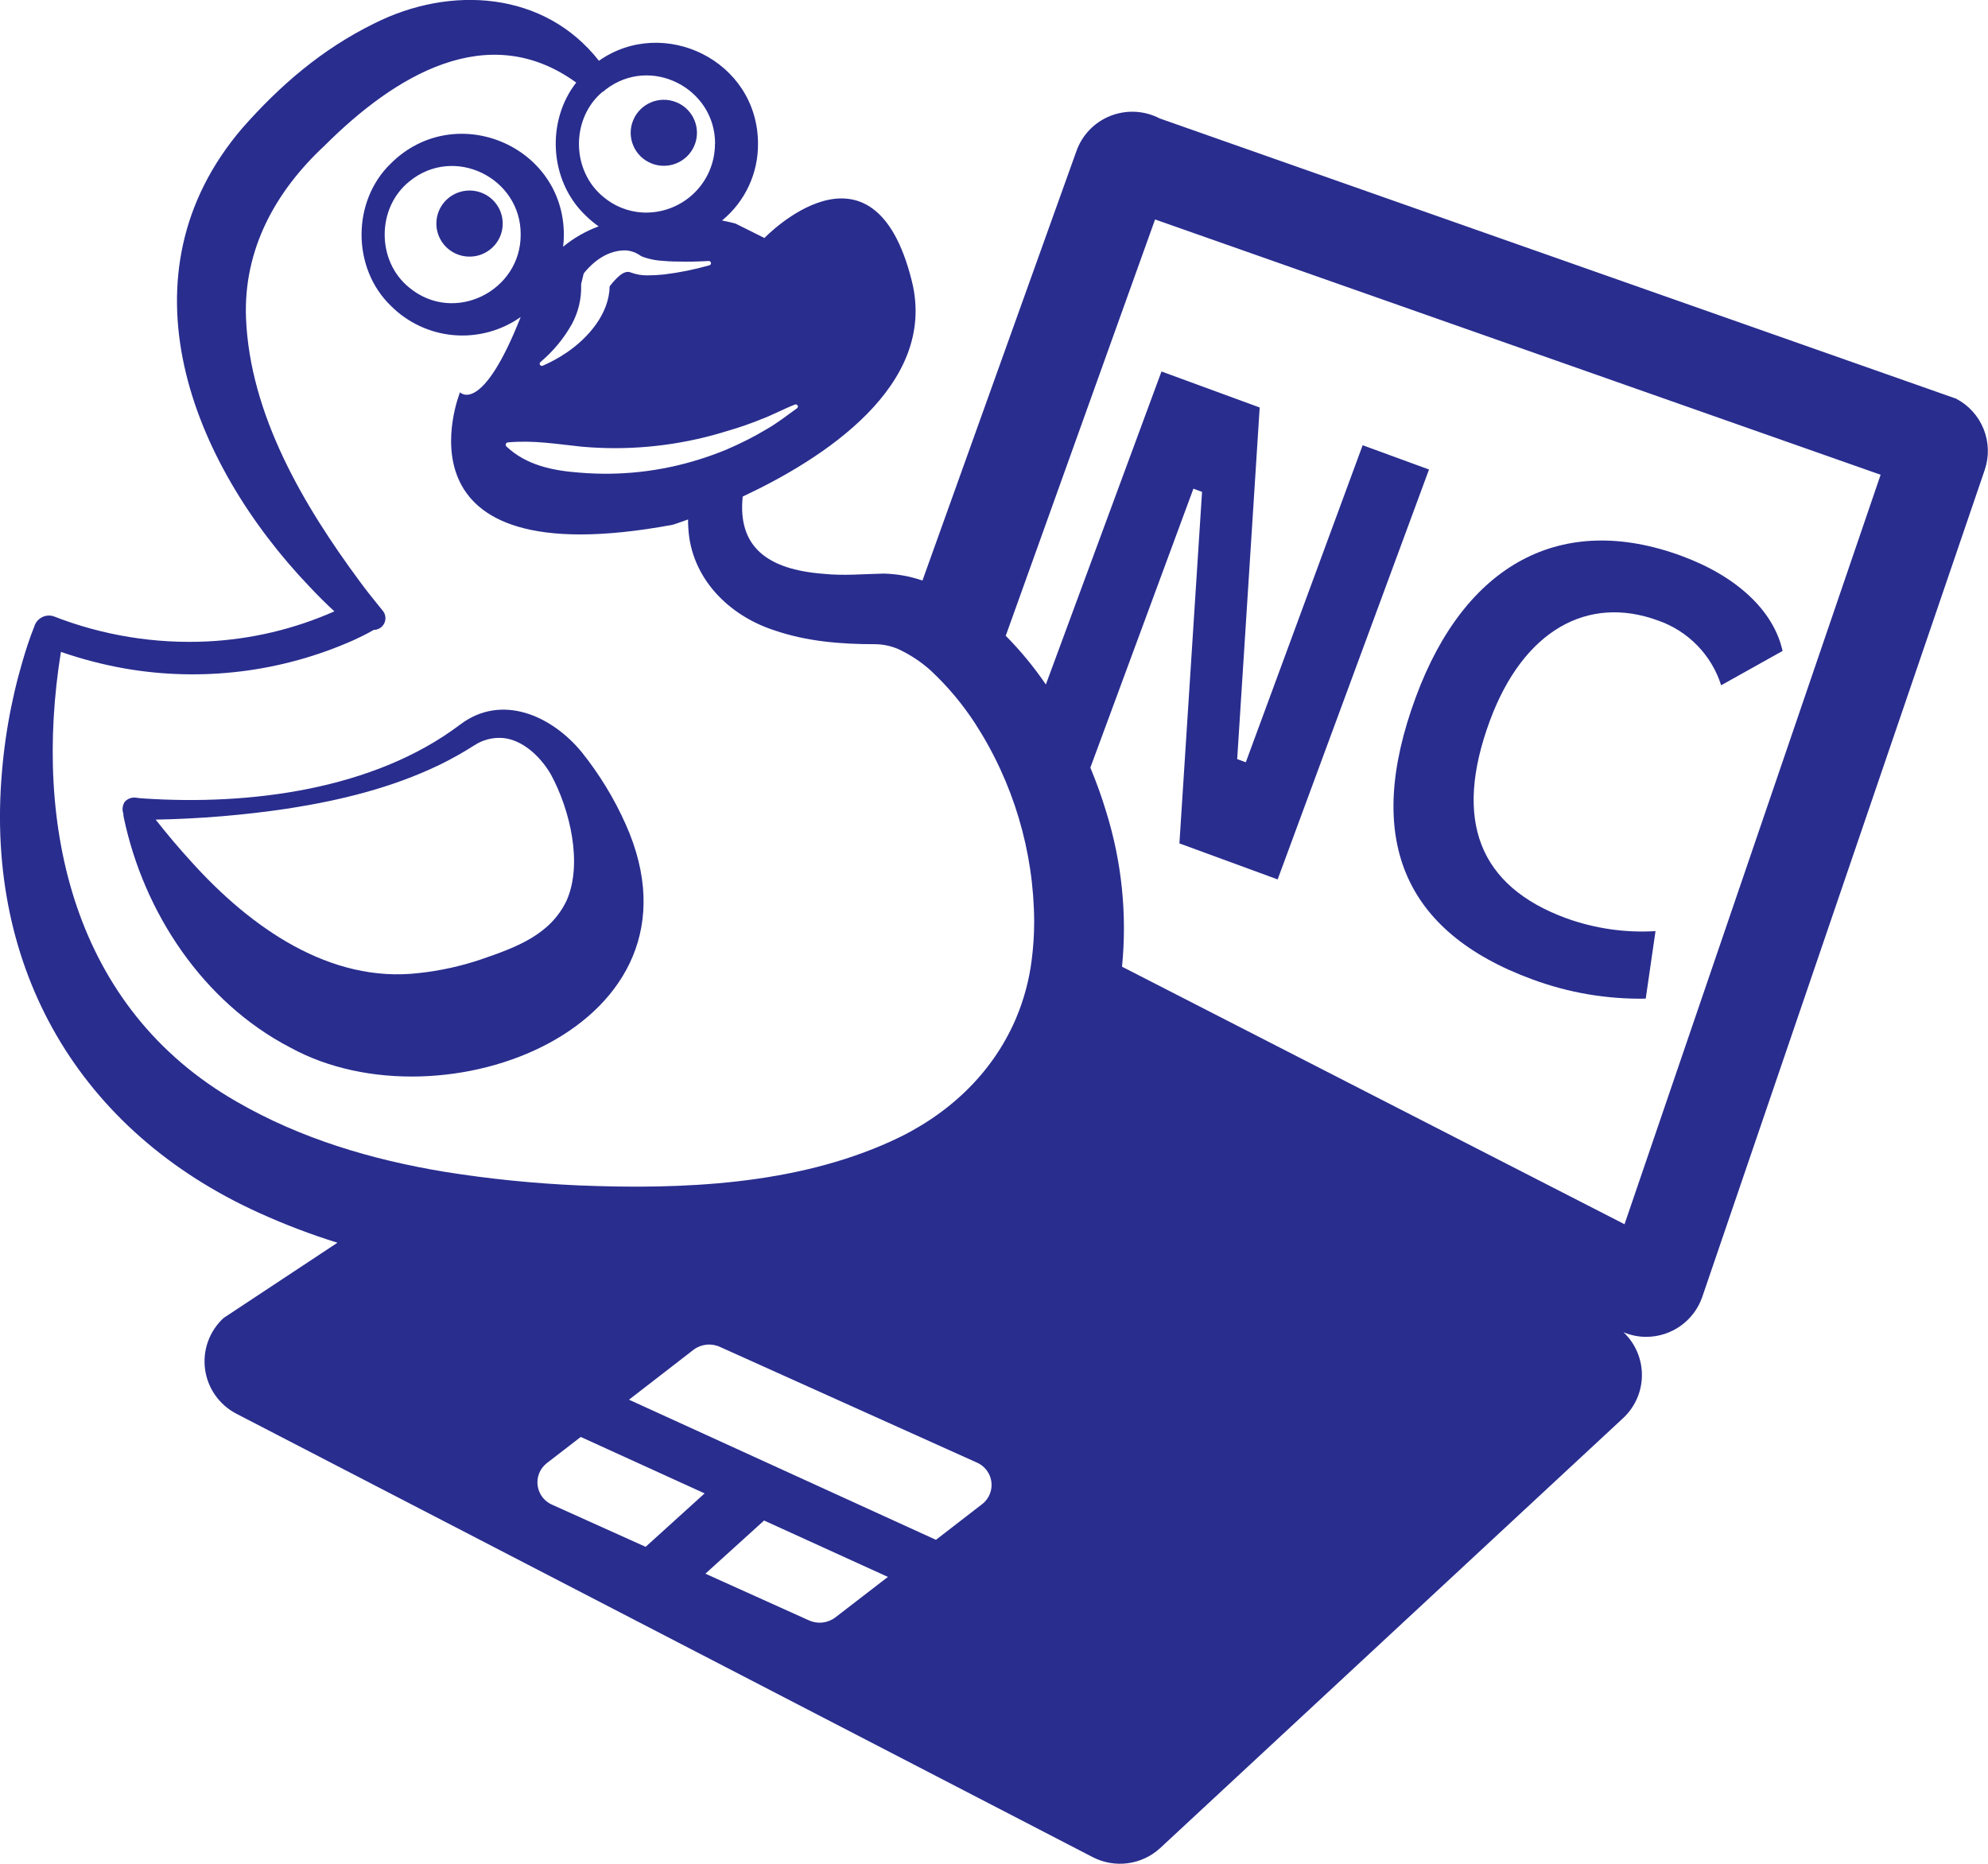 <svg width="176" height="165" viewBox="0 0 176 165" fill="none" xmlns="http://www.w3.org/2000/svg">
<g clip-path="url(#clip0_119_451)">
<path d="M173.173 35.292L102.664 10.483C101.994 10.135 101.256 9.935 100.5 9.897C99.745 9.86 98.99 9.986 98.288 10.266C97.586 10.546 96.954 10.975 96.434 11.522C95.914 12.069 95.519 12.722 95.276 13.436L81.666 51.395C80.561 51.014 79.403 50.806 78.233 50.779C76.391 50.817 74.678 50.985 72.893 50.798C67.953 50.419 65.291 48.427 65.752 43.959C72.794 40.664 83.02 34.163 80.732 24.907C77.299 11.049 67.675 21.069 67.675 21.069L65.108 19.789C65.108 19.789 64.669 19.667 63.925 19.519C64.931 18.693 65.738 17.653 66.288 16.477C66.839 15.3 67.118 14.016 67.107 12.717C67.088 5.331 58.715 1.371 53.024 5.38C48.195 -0.783 39.891 -1.326 33.128 2.078C28.49 4.358 24.786 7.565 21.475 11.315C10.299 24.337 16.898 40.953 27.437 51.973C28.15 52.733 28.86 53.435 29.603 54.123C26.064 55.688 22.265 56.59 18.397 56.783C13.734 57.014 9.075 56.254 4.73 54.553C4.559 54.501 4.381 54.483 4.203 54.501C4.026 54.518 3.854 54.57 3.697 54.654C3.541 54.737 3.402 54.851 3.289 54.988C3.176 55.125 3.091 55.283 3.04 55.453C2.819 56.012 2.636 56.509 2.46 57.041C1.256 60.71 0.488 64.506 0.172 68.353C-1.331 85.707 6.976 100.165 22.97 107.388C25.214 108.407 27.52 109.285 29.874 110.017L19.797 116.678C19.177 117.248 18.704 117.958 18.418 118.748C18.132 119.538 18.042 120.385 18.154 121.217C18.266 122.05 18.578 122.843 19.063 123.53C19.548 124.216 20.192 124.777 20.941 125.163L96.733 164.407C97.689 164.902 98.775 165.092 99.843 164.95C100.911 164.809 101.909 164.343 102.702 163.617L143.661 125.577C144.191 125.093 144.616 124.506 144.908 123.851C145.201 123.197 145.355 122.49 145.361 121.773C145.368 121.057 145.226 120.347 144.946 119.688C144.665 119.028 144.251 118.433 143.73 117.94C144.368 118.212 145.054 118.351 145.748 118.35C146.842 118.348 147.908 118.004 148.797 117.369C149.686 116.733 150.354 115.837 150.707 114.805L175.706 41.614C176.111 40.433 176.079 39.146 175.614 37.986C175.15 36.827 174.284 35.871 173.173 35.292ZM89.932 90.194C89.905 90.255 89.882 90.312 89.856 90.369C87.769 95.115 83.859 98.801 78.851 101.05C70.402 104.884 60.473 105.325 51.189 104.941C47.228 104.766 43.28 104.365 39.364 103.74C32.918 102.673 26.632 100.811 20.975 97.543C6.481 89.259 2.91 73.126 5.393 57.71C7.236 58.349 9.126 58.84 11.046 59.181C17.905 60.373 24.965 59.497 31.32 56.665C31.942 56.377 32.464 56.126 33.082 55.765C33.279 55.765 33.471 55.71 33.637 55.605C33.803 55.501 33.937 55.352 34.022 55.176C34.107 55 34.14 54.803 34.117 54.608C34.095 54.414 34.018 54.23 33.895 54.078L33.342 53.394C32.869 52.805 32.342 52.151 31.865 51.494C26.838 44.704 22.142 36.713 21.78 28.194C21.536 22.114 24.363 16.965 28.715 12.915C34.886 6.744 43.164 1.626 51.014 7.31C48.344 10.73 48.63 15.989 51.815 19.048C52.18 19.411 52.576 19.743 52.997 20.04C51.856 20.461 50.794 21.07 49.854 21.841C49.897 21.485 49.919 21.127 49.919 20.769C49.9 12.843 40.261 8.864 34.615 14.458C31.141 17.794 31.141 23.748 34.615 27.084C36.104 28.574 38.074 29.49 40.176 29.67C42.278 29.849 44.376 29.28 46.097 28.065C42.637 36.823 40.726 34.729 40.726 34.729C40.726 34.729 34.043 51.197 59.562 46.455C59.562 46.455 60.065 46.3 60.916 45.988C60.916 46.231 60.916 46.482 60.939 46.748C61.179 51.175 64.513 54.499 68.567 55.806C71.459 56.794 74.419 57.026 77.413 57.03C78.127 57.028 78.835 57.17 79.492 57.448C80.557 57.937 81.541 58.585 82.41 59.371C83.879 60.746 85.179 62.291 86.281 63.972C89.702 69.23 91.533 75.356 91.557 81.622C91.555 82.75 91.481 83.877 91.336 84.996C91.111 86.785 90.639 88.534 89.932 90.194ZM60.046 23.155C60.939 23.182 61.843 23.155 62.743 23.106C62.79 23.104 62.837 23.12 62.874 23.15C62.911 23.18 62.935 23.222 62.943 23.269C62.95 23.316 62.94 23.364 62.915 23.404C62.889 23.444 62.85 23.473 62.804 23.486C61.498 23.858 60.166 24.129 58.818 24.295C58.311 24.35 57.802 24.378 57.292 24.379C56.8 24.381 56.312 24.294 55.85 24.124C55.206 23.839 54.469 24.732 53.974 25.344C53.932 27.791 52.066 29.934 50.129 31.237C49.472 31.68 48.776 32.061 48.05 32.377C48.007 32.395 47.96 32.398 47.916 32.384C47.871 32.371 47.834 32.342 47.809 32.303C47.784 32.264 47.774 32.218 47.78 32.172C47.787 32.127 47.809 32.085 47.844 32.054C48.969 31.109 49.914 29.968 50.632 28.688C51.199 27.638 51.48 26.459 51.449 25.268C51.449 25.241 51.449 25.169 51.449 25.143L51.677 24.208C52.585 23.068 53.878 22.129 55.427 22.167C55.834 22.198 56.227 22.329 56.571 22.547C56.672 22.626 56.784 22.69 56.903 22.737C57.373 22.905 57.86 23.016 58.356 23.068C58.917 23.121 59.478 23.155 60.046 23.155ZM46.097 20.765C46.12 25.773 40.196 28.745 36.233 25.462C33.33 23.121 33.33 18.413 36.233 16.069C40.208 12.797 46.131 15.757 46.097 20.765ZM67.309 37.146C68.346 36.766 69.311 36.234 70.36 35.82C70.384 35.808 70.409 35.802 70.435 35.8C70.461 35.799 70.487 35.803 70.512 35.812C70.537 35.821 70.559 35.834 70.578 35.852C70.597 35.87 70.613 35.891 70.623 35.915C70.641 35.954 70.644 35.998 70.633 36.039C70.622 36.081 70.597 36.117 70.562 36.143C69.651 36.793 68.758 37.503 67.785 38.043C67.257 38.362 66.715 38.661 66.161 38.939C65.55 39.251 64.925 39.54 64.291 39.81C63.51 40.133 62.712 40.421 61.907 40.672C58.486 41.746 54.886 42.144 51.311 41.842C48.977 41.668 46.608 41.208 44.827 39.517C44.799 39.488 44.78 39.452 44.772 39.412C44.764 39.373 44.768 39.332 44.783 39.295C44.798 39.258 44.823 39.226 44.856 39.202C44.889 39.179 44.928 39.166 44.968 39.164C47.257 38.955 49.289 39.316 51.502 39.544C55.411 39.892 59.352 39.544 63.14 38.518C63.349 38.461 63.559 38.404 63.769 38.339C64.047 38.263 64.322 38.179 64.593 38.092C65.52 37.826 66.428 37.499 67.32 37.146H67.309ZM63.296 12.733C63.297 13.559 63.129 14.377 62.802 15.137C62.475 15.897 61.996 16.582 61.394 17.151C60.792 17.72 60.08 18.161 59.301 18.447C58.523 18.732 57.694 18.857 56.865 18.812C55.603 18.736 54.398 18.257 53.432 17.444C50.625 15.165 50.533 10.696 53.157 8.291C53.22 8.23 53.286 8.172 53.356 8.12C53.356 8.12 53.356 8.12 53.379 8.12C53.465 8.067 53.545 8.003 53.615 7.93C57.601 4.856 63.33 7.804 63.307 12.733H63.296ZM57.159 136.939L48.931 133.234C48.581 133.092 48.274 132.862 48.041 132.566C47.808 132.27 47.656 131.918 47.601 131.546C47.546 131.174 47.589 130.794 47.727 130.443C47.864 130.093 48.092 129.784 48.386 129.548L51.414 127.211L62.38 132.208L57.159 136.939ZM73.942 143.197C73.611 143.445 73.219 143.599 72.807 143.642C72.395 143.686 71.98 143.617 71.604 143.444L62.449 139.317L67.644 134.609L78.607 139.602L73.942 143.197ZM86.987 133.131L82.86 136.319L55.686 123.913L61.408 119.486C61.739 119.239 62.132 119.086 62.543 119.043C62.955 119 63.371 119.069 63.746 119.243L86.415 129.449C86.766 129.588 87.075 129.816 87.311 130.11C87.547 130.404 87.701 130.754 87.76 131.126C87.818 131.498 87.778 131.879 87.643 132.23C87.508 132.582 87.283 132.893 86.991 133.131H86.987ZM143.822 108.38L99.334 85.581C99.792 80.961 99.314 76.297 97.931 71.864C97.549 70.58 97.073 69.269 96.531 67.958L105.655 43.26L106.418 43.545L104.415 74.665L113.112 77.853L126.512 41.565L120.638 39.414L110.293 67.483L109.53 67.202L111.521 36.074L102.828 32.886L92.591 60.598C91.542 59.055 90.353 57.611 89.039 56.285L102.26 19.428L166.494 42.029L143.822 108.38Z" fill="#292D8E"/>
<path d="M38.632 19.793C38.632 20.372 38.804 20.937 39.127 21.418C39.45 21.899 39.909 22.274 40.445 22.496C40.982 22.717 41.573 22.775 42.142 22.663C42.712 22.55 43.235 22.271 43.646 21.862C44.057 21.453 44.337 20.931 44.45 20.364C44.563 19.796 44.505 19.208 44.283 18.673C44.06 18.139 43.684 17.682 43.201 17.36C42.718 17.039 42.15 16.867 41.569 16.867C41.183 16.867 40.801 16.942 40.445 17.089C40.088 17.236 39.764 17.451 39.491 17.723C39.218 17.995 39.002 18.317 38.855 18.673C38.707 19.028 38.632 19.409 38.632 19.793Z" fill="#292D8E"/>
<path d="M61.479 12.874C62.099 11.383 61.388 9.674 59.892 9.057C58.395 8.439 56.679 9.147 56.059 10.638C55.439 12.129 56.15 13.838 57.647 14.456C59.143 15.073 60.859 14.365 61.479 12.874Z" fill="#292D8E"/>
<path d="M51.506 66.594C48.866 63.372 44.419 61.347 40.719 64.159C33.09 69.919 22.108 71.314 12.725 70.687C12.549 70.687 12.172 70.637 12.004 70.614C11.824 70.595 11.641 70.619 11.472 70.685C11.303 70.751 11.153 70.858 11.035 70.994C10.938 71.148 10.877 71.323 10.858 71.504C10.838 71.685 10.861 71.868 10.924 72.039V72.066V72.188L10.966 72.408C12.729 80.767 17.958 88.72 25.698 92.737C39.204 100.161 63.38 90.856 55.396 72.978C54.378 70.694 53.07 68.548 51.506 66.594ZM50.167 79.715C48.717 82.755 45.765 83.845 42.538 84.951C40.769 85.544 38.94 85.944 37.084 86.144C29.233 87.067 22.207 82.128 16.982 76.337C15.879 75.136 14.804 73.859 13.781 72.56C17.723 72.487 21.655 72.157 25.553 71.572C30.096 70.858 34.639 69.767 38.903 67.715C39.961 67.199 40.989 66.623 41.981 65.99C42.727 65.496 43.617 65.265 44.51 65.333C46.211 65.481 47.802 66.894 48.775 68.566C50.495 71.747 51.59 76.489 50.167 79.715Z" fill="#292D8E"/>
<path d="M135.667 86.706C138.875 87.893 142.277 88.47 145.698 88.409L146.564 82.432C143.881 82.592 141.192 82.204 138.665 81.292C130.941 78.461 128.641 72.628 131.898 63.813C134.869 55.761 140.587 52.664 146.774 54.929C148.092 55.384 149.285 56.139 150.258 57.136C151.23 58.132 151.955 59.341 152.374 60.667L157.813 57.627C157.031 54.063 153.739 50.996 148.838 49.203C138.245 45.319 129.705 49.906 125.345 61.712C120.737 74.162 124.178 82.494 135.667 86.706Z" fill="#292D8E"/>
</g>
<defs>
<clipPath id="clip0_119_451">
<rect width="176" height="165" fill="white"/>
</clipPath>
</defs>
</svg>

